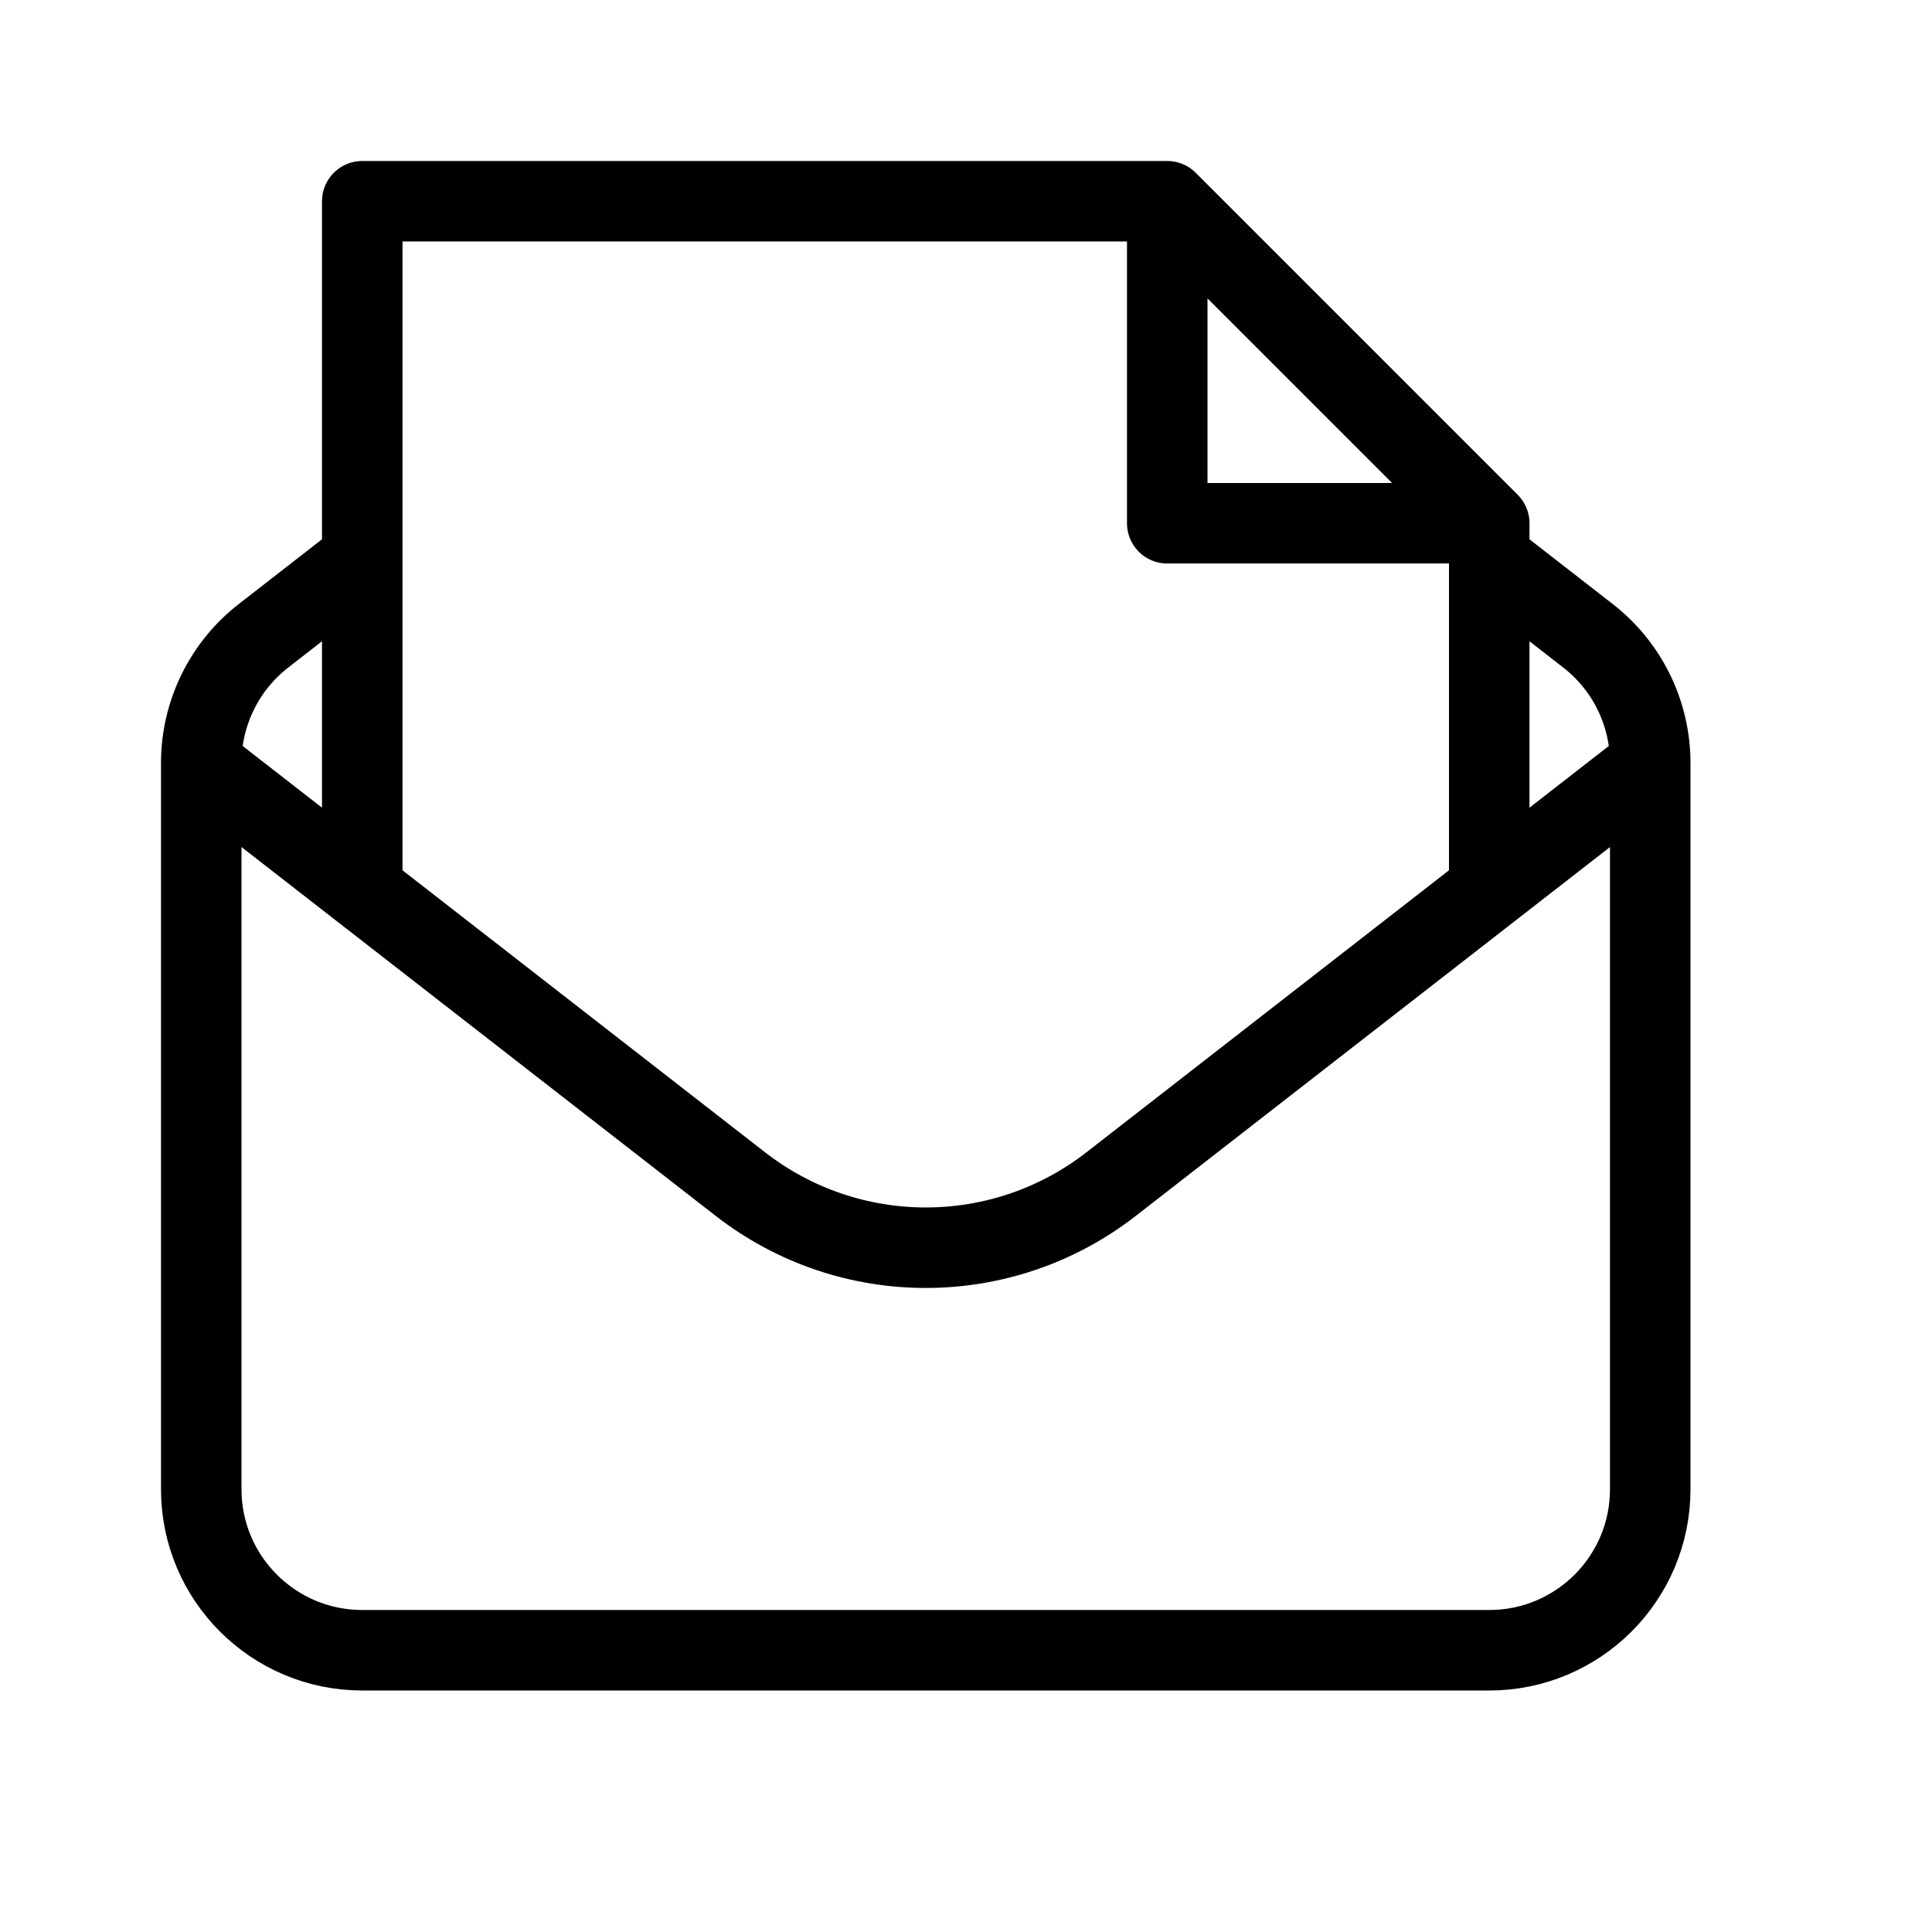 <svg height="24" viewBox="0 0 24 24" width="24" xmlns="http://www.w3.org/2000/svg"><path d="m20.5 9.5-6.697 5.209c-1.355 1.054-3.251 1.054-4.606 0l-6.697-5.209m16-3-4-4v4zm0 4.556v-4.556h-4v-4h-10v8.556m0 0v-4.112l-1.228.955c-.487.379-.772.962-.772 1.579v9.022c0 1.105.896 2 2 2h14c1.104 0 2-.895 2-2v-9.022c0-.617-.285-1.2-.772-1.579l-1.228-.955v4.112" fill="none" stroke="#000" stroke-linecap="round" stroke-linejoin="round"/></svg>